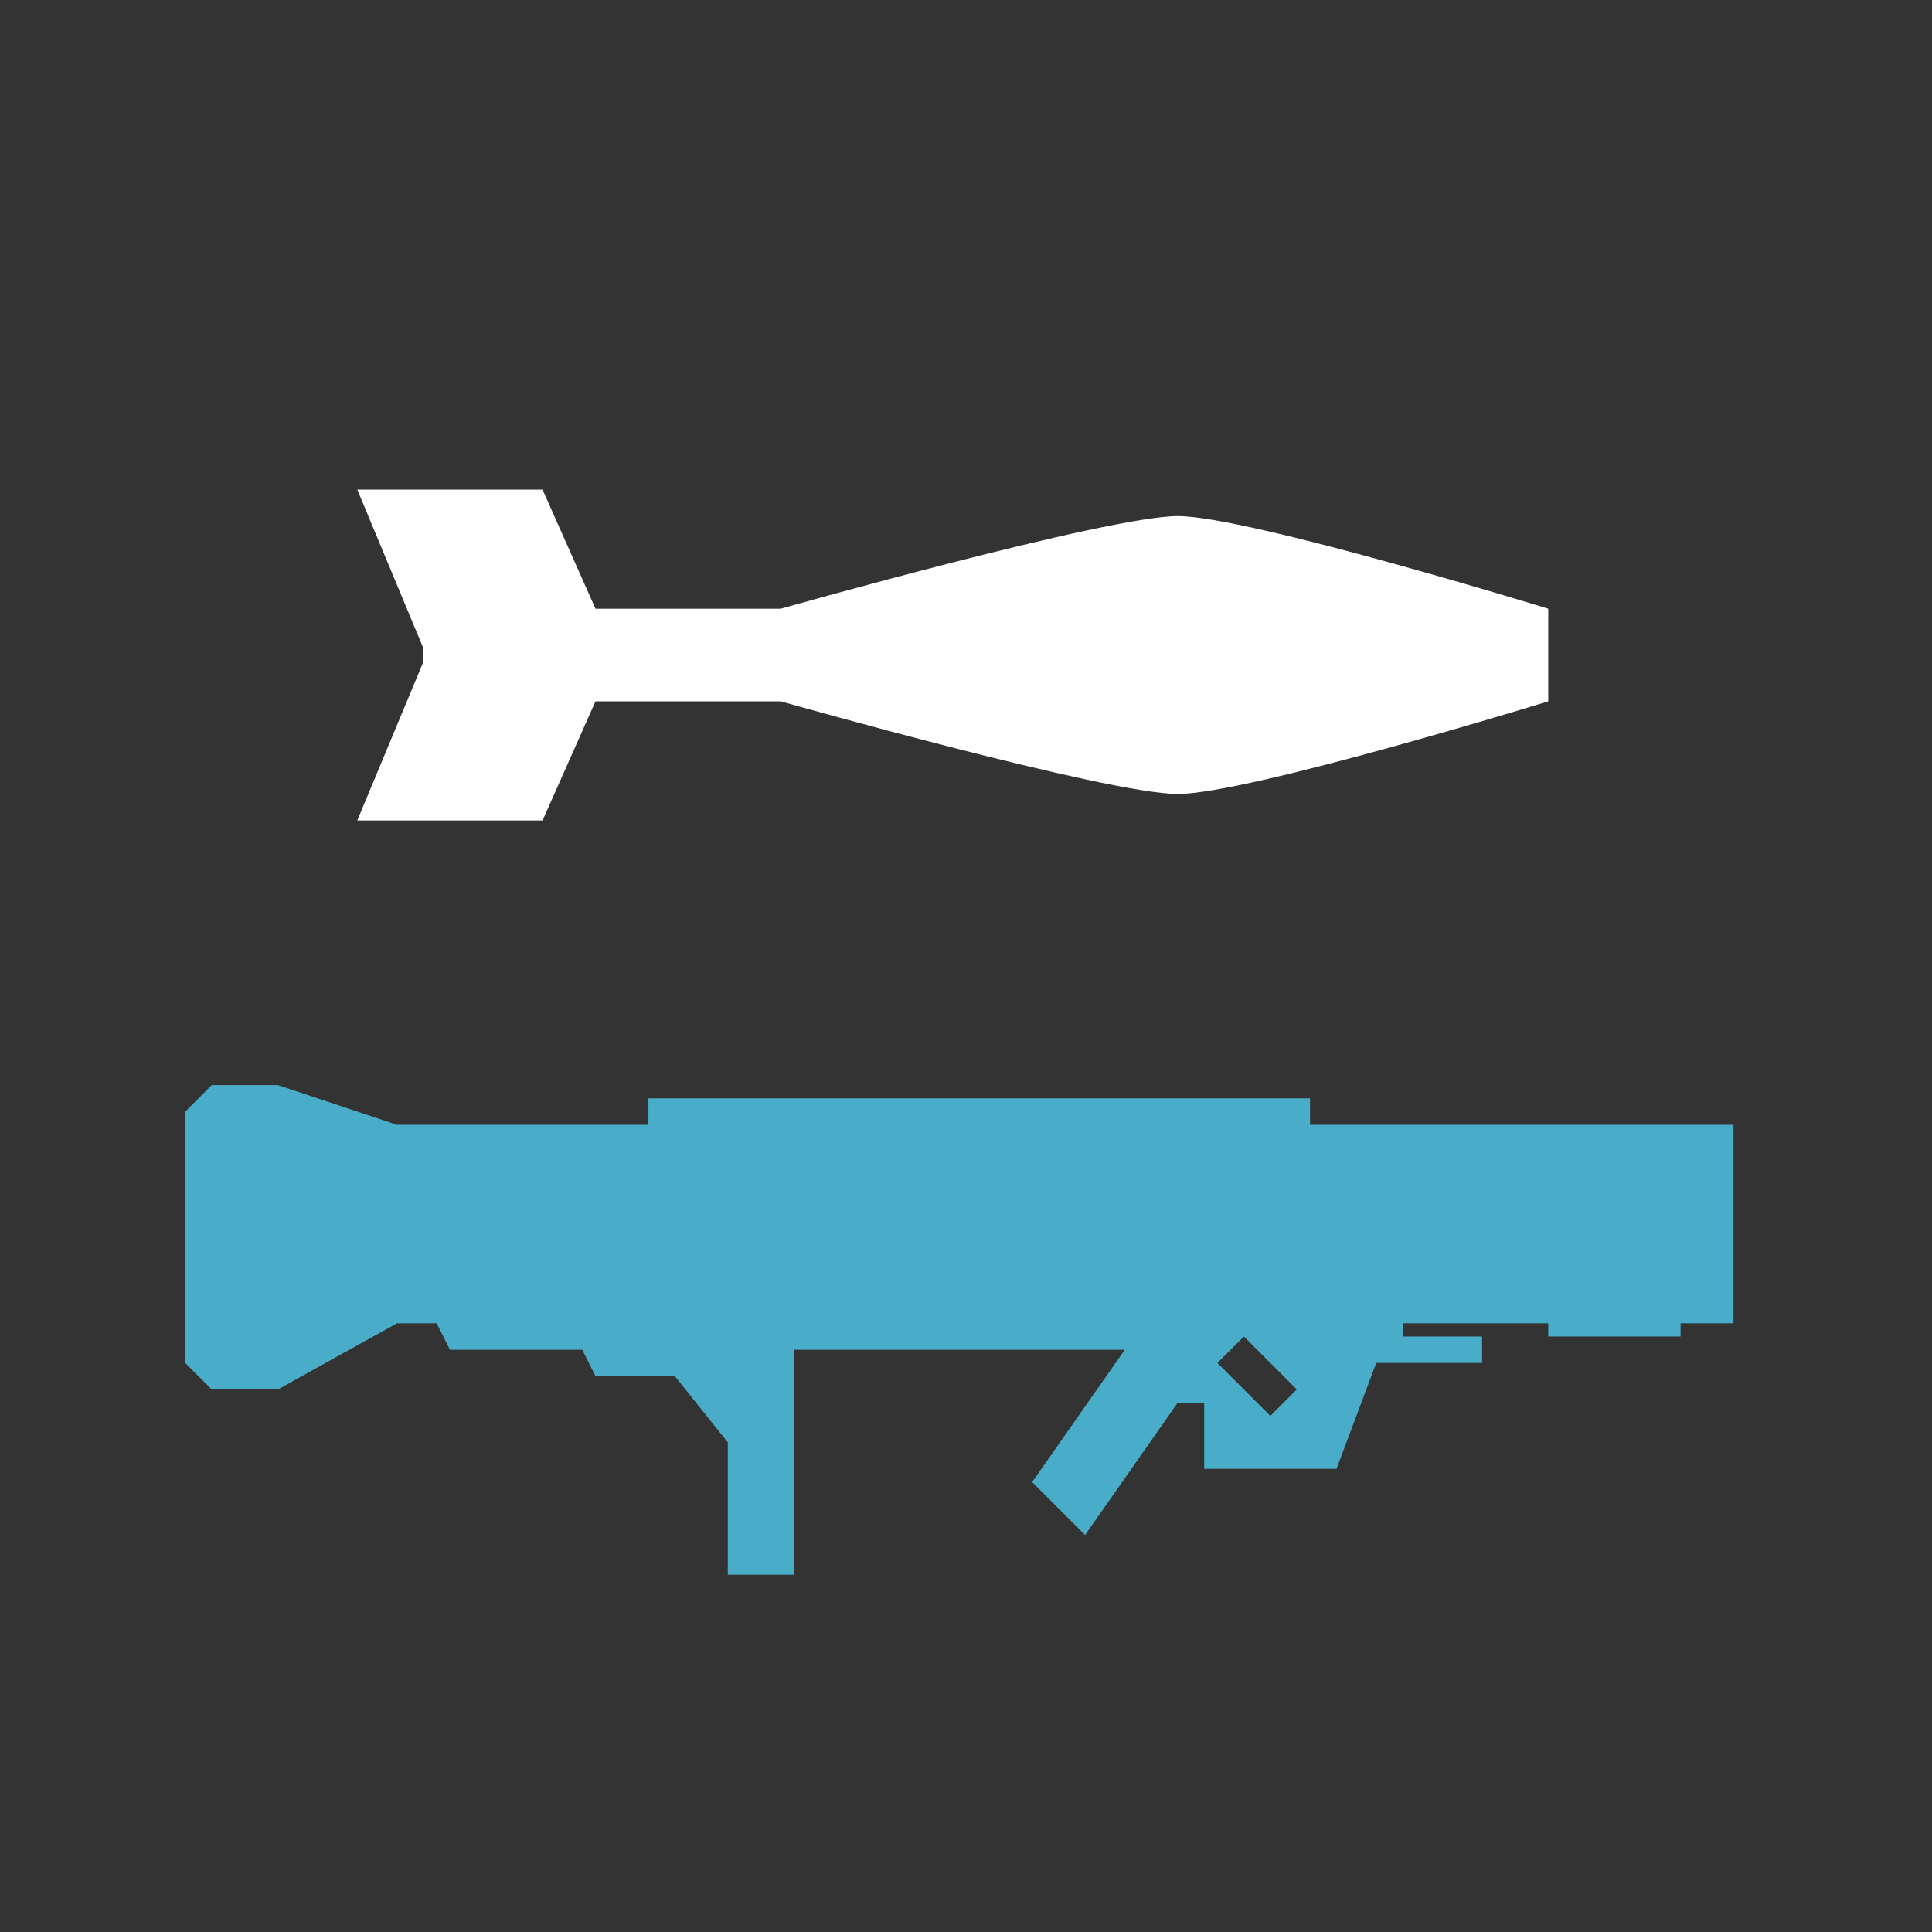 <?xml version="1.0" encoding="UTF-8"?> <svg xmlns="http://www.w3.org/2000/svg" viewBox="-10 -10 146 146" fill="#fff"><rect x="-10" y="-10" width="146" height="146" fill="#333333" stroke="none"/><path fill-rule="evenodd" fill="#49adc9" d="M39 75v-2h50v2h32v15h-4v1h-10v-1H96v1h6v2h-8l-3 8H81v-5h-2l-7 10-4-4 7-10H50v17h-5V99l-4-5h-6l-1-2H24l-1-2h-3l-9 5H6l-2-2V74l2-2h5l9 3h19Zm43 18 2-2 4 4-2 2Z"></path><path d="M79 50c-5.3 0-30-7-30-7H35l-4 9H17l5-12v-1l-5-12h14l4 9h14s24.7-7 30-7 28 7 28 7v7s-22.7 7-28 7Z"></path></svg> 